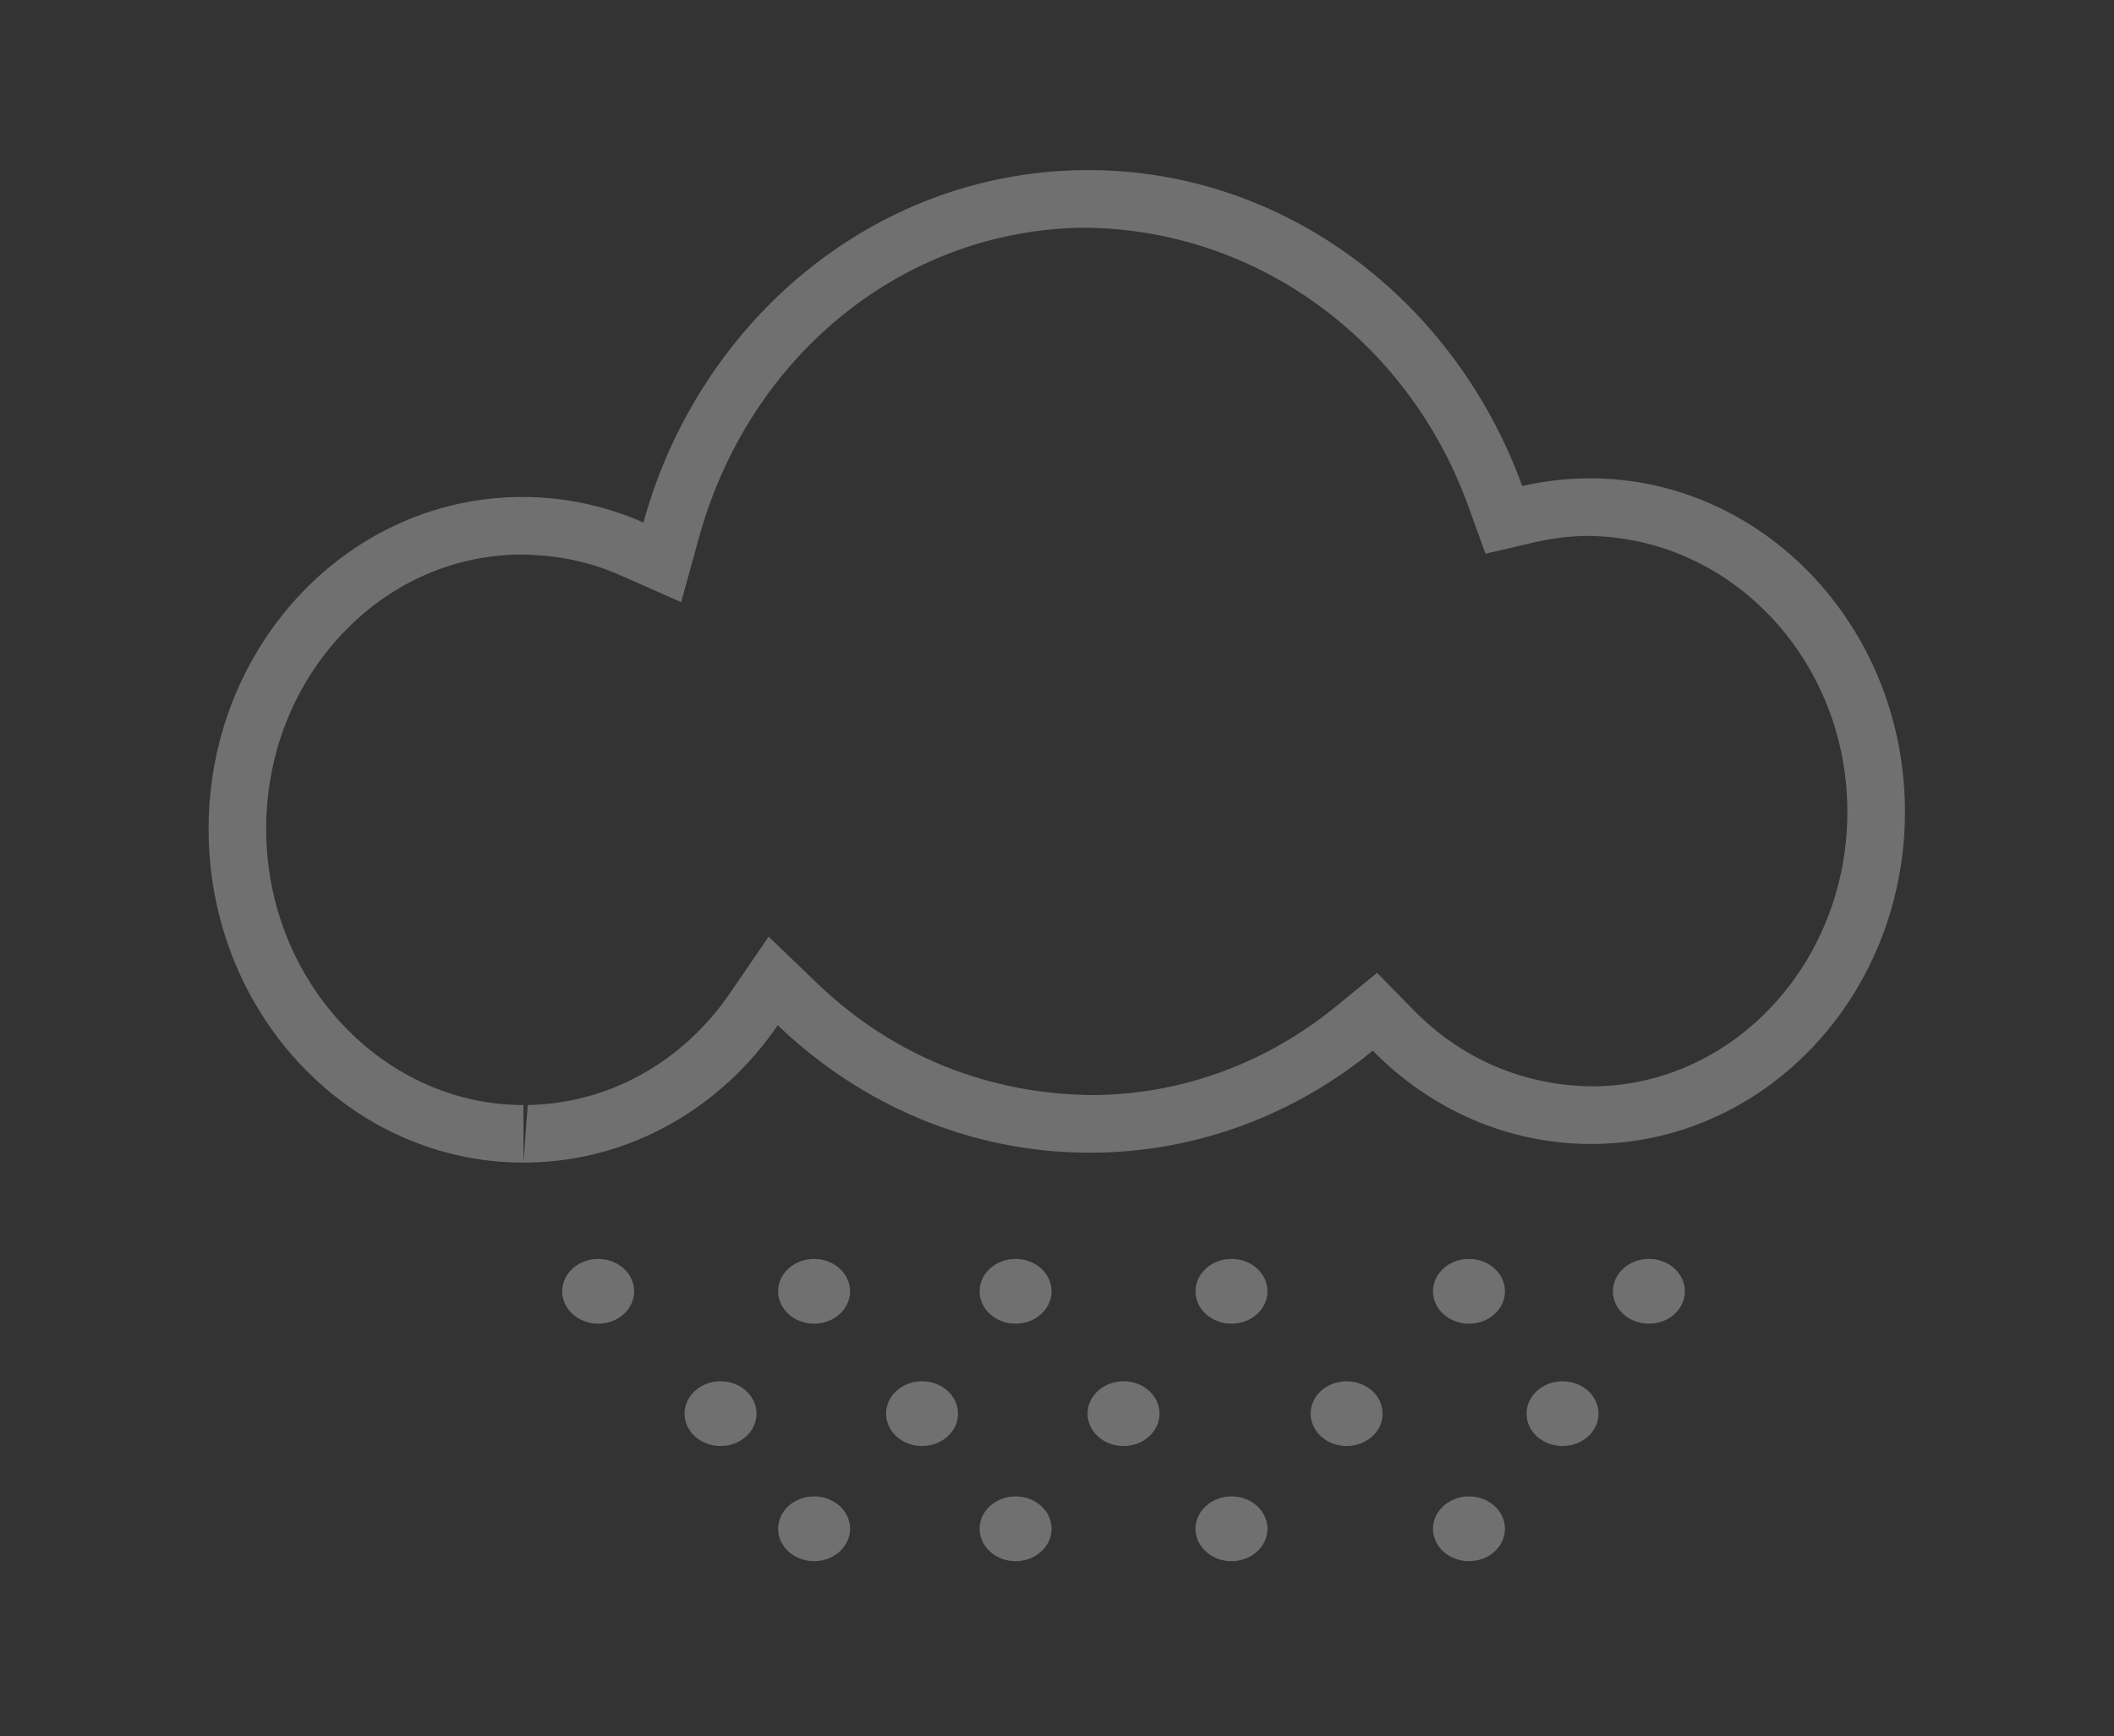 <svg xmlns="http://www.w3.org/2000/svg" viewBox="0 0 235 193" id="el_YjIyv8PGSrC"><rect x="0" y="0" width="235" height="193" fill="#333333" stroke="none"/><style>@-webkit-keyframes el_nfFjRy9dkye_NsR-DdpAR_Animation{0%{-webkit-transform: scale(0.8, 0.8);transform: scale(0.8, 0.8);}33.33%{-webkit-transform: scale(1, 1);transform: scale(1, 1);}66.67%{-webkit-transform: scale(0.6, 0.6);transform: scale(0.6, 0.6);}100%{-webkit-transform: scale(1, 1);transform: scale(1, 1);}}@keyframes el_nfFjRy9dkye_NsR-DdpAR_Animation{0%{-webkit-transform: scale(0.8, 0.8);transform: scale(0.8, 0.8);}33.33%{-webkit-transform: scale(1, 1);transform: scale(1, 1);}66.67%{-webkit-transform: scale(0.6, 0.6);transform: scale(0.6, 0.6);}100%{-webkit-transform: scale(1, 1);transform: scale(1, 1);}}@-webkit-keyframes el_wiGrxhA9NvJ_n57VUsn7p_Animation{0%{-webkit-transform: scale(0, 0);transform: scale(0, 0);}33.33%{-webkit-transform: scale(1, 1);transform: scale(1, 1);}100%{-webkit-transform: scale(1, 1);transform: scale(1, 1);}}@keyframes el_wiGrxhA9NvJ_n57VUsn7p_Animation{0%{-webkit-transform: scale(0, 0);transform: scale(0, 0);}33.33%{-webkit-transform: scale(1, 1);transform: scale(1, 1);}100%{-webkit-transform: scale(1, 1);transform: scale(1, 1);}}#el_YjIyv8PGSrC *{-webkit-animation-duration: 3s;animation-duration: 3s;-webkit-animation-iteration-count: infinite;animation-iteration-count: infinite;-webkit-animation-timing-function: cubic-bezier(0, 0, 1, 1);animation-timing-function: cubic-bezier(0, 0, 1, 1);}#el_w-lTLlYxm6m{fill: #fff;-webkit-transform: translate(-1.568px, -1.963px);transform: translate(-1.568px, -1.963px);}#el_wiGrxhA9NvJ{stroke: none;}#el_nfFjRy9dkye{stroke: none;fill: #707070;}#el_wiGrxhA9NvJ_n57VUsn7p{-webkit-animation-name: el_wiGrxhA9NvJ_n57VUsn7p_Animation;animation-name: el_wiGrxhA9NvJ_n57VUsn7p_Animation;-webkit-transform-origin: 50% 50%;transform-origin: 50% 50%;transform-box: fill-box;-webkit-transform: scale(0, 0);transform: scale(0, 0);}#el_nfFjRy9dkye_NsR-DdpAR{-webkit-animation-name: el_nfFjRy9dkye_NsR-DdpAR_Animation;animation-name: el_nfFjRy9dkye_NsR-DdpAR_Animation;-webkit-transform-origin: 50% 50%;transform-origin: 50% 50%;transform-box: fill-box;-webkit-transform: scale(0.8, 0.8);transform: scale(0.8, 0.8);}</style>
  <defs>
    
  </defs>
  <g id="el_w-lTLlYxm6m" data-name="联合 14">
    <g id="el_wiGrxhA9NvJ_n57VUsn7p" data-animator-group="true" data-animator-type="2"><path d="M 176.707 191.263 C 176.061 191.263 175.707 190.888 175.707 190.763 C 175.707 190.639 176.061 190.263 176.707 190.263 C 177.352 190.263 177.706 190.639 177.706 190.763 C 177.706 190.888 177.352 191.263 176.707 191.263 Z M 143.707 191.263 C 143.061 191.263 142.706 190.888 142.706 190.763 C 142.706 190.639 143.061 190.263 143.707 190.263 C 144.352 190.263 144.706 190.639 144.706 190.763 C 144.706 190.888 144.352 191.263 143.707 191.263 Z M 113.707 191.263 C 113.061 191.263 112.707 190.888 112.707 190.763 C 112.707 190.639 113.061 190.263 113.707 190.263 C 114.352 190.263 114.706 190.639 114.706 190.763 C 114.706 190.888 114.352 191.263 113.707 191.263 Z M 85.706 191.263 C 85.061 191.263 84.707 190.888 84.707 190.763 C 84.707 190.639 85.061 190.263 85.706 190.263 C 86.352 190.263 86.707 190.639 86.707 190.763 C 86.707 190.888 86.352 191.263 85.706 191.263 Z M 189.707 175.263 C 189.061 175.263 188.706 174.887 188.706 174.763 C 188.706 174.638 189.061 174.263 189.707 174.263 C 190.352 174.263 190.707 174.638 190.707 174.763 C 190.707 174.887 190.352 175.263 189.707 175.263 Z M 159.707 175.263 C 159.061 175.263 158.706 174.887 158.706 174.763 C 158.706 174.638 159.061 174.263 159.707 174.263 C 160.352 174.263 160.706 174.638 160.706 174.763 C 160.706 174.887 160.352 175.263 159.707 175.263 Z M 128.706 175.263 C 128.061 175.263 127.707 174.887 127.707 174.763 C 127.707 174.638 128.061 174.263 128.706 174.263 C 129.352 174.263 129.707 174.638 129.707 174.763 C 129.707 174.887 129.352 175.263 128.706 175.263 Z M 100.706 175.263 C 100.061 175.263 99.707 174.887 99.707 174.763 C 99.707 174.638 100.061 174.263 100.706 174.263 C 101.352 174.263 101.707 174.638 101.707 174.763 C 101.707 174.887 101.352 175.263 100.706 175.263 Z M 72.707 175.263 C 72.061 175.263 71.706 174.887 71.706 174.763 C 71.706 174.638 72.061 174.263 72.707 174.263 C 73.352 174.263 73.707 174.638 73.707 174.763 C 73.707 174.887 73.352 175.263 72.707 175.263 Z M 201.706 158.263 C 201.061 158.263 200.707 157.887 200.707 157.763 C 200.707 157.638 201.061 157.263 201.706 157.263 C 202.352 157.263 202.707 157.638 202.707 157.763 C 202.707 157.887 202.352 158.263 201.706 158.263 Z M 176.707 158.263 C 176.061 158.263 175.707 157.887 175.707 157.763 C 175.707 157.638 176.061 157.263 176.707 157.263 C 177.352 157.263 177.706 157.638 177.706 157.763 C 177.706 157.887 177.352 158.263 176.707 158.263 Z M 143.707 158.263 C 143.061 158.263 142.706 157.887 142.706 157.763 C 142.706 157.638 143.061 157.263 143.707 157.263 C 144.352 157.263 144.706 157.638 144.706 157.763 C 144.706 157.887 144.352 158.263 143.707 158.263 Z M 113.707 158.263 C 113.061 158.263 112.707 157.887 112.707 157.763 C 112.707 157.638 113.061 157.263 113.707 157.263 C 114.352 157.263 114.706 157.638 114.706 157.763 C 114.706 157.887 114.352 158.263 113.707 158.263 Z M 85.706 158.263 C 85.061 158.263 84.707 157.887 84.707 157.763 C 84.707 157.638 85.061 157.263 85.706 157.263 C 86.352 157.263 86.707 157.638 86.707 157.763 C 86.707 157.887 86.352 158.263 85.706 158.263 Z M 55.706 158.263 C 55.061 158.263 54.707 157.887 54.707 157.763 C 54.707 157.638 55.061 157.263 55.706 157.263 C 56.352 157.263 56.707 157.638 56.707 157.763 C 56.707 157.887 56.352 158.263 55.706 158.263 Z M 45.323 135.88 L 45.323 135.88 L 45.322 135.88 C 40.064 135.88 34.952 134.8 30.129 132.67 C 25.447 130.601 21.223 127.631 17.574 123.843 C 13.909 120.037 11.006 115.592 8.946 110.633 C 6.808 105.486 5.674 99.999 5.575 94.325 C 5.475 88.593 6.437 83.018 8.434 77.754 C 10.358 72.683 13.157 68.112 16.753 64.169 C 20.333 60.243 24.523 57.139 29.205 54.943 C 34.033 52.679 39.184 51.484 44.513 51.391 C 44.734 51.387 44.959 51.385 45.18 51.385 C 50.437 51.385 55.549 52.465 60.372 54.596 L 64.611 56.469 L 65.844 52.001 C 67.638 45.501 70.387 39.365 74.015 33.764 C 77.59 28.245 81.935 23.371 86.929 19.277 C 91.967 15.148 97.548 11.911 103.518 9.655 C 109.683 7.327 116.161 6.087 122.773 5.972 C 123.11 5.966 123.452 5.963 123.788 5.963 C 136.215 5.963 148.166 9.947 158.35 17.484 C 163.28 21.133 167.666 25.526 171.388 30.541 C 175.155 35.616 178.168 41.233 180.345 47.236 L 181.555 50.572 L 185.012 49.768 C 187.574 49.172 190.217 48.847 192.867 48.801 C 193.088 48.797 193.311 48.795 193.532 48.795 C 198.791 48.795 203.903 49.875 208.726 52.006 C 213.408 54.074 217.632 57.044 221.28 60.833 C 224.946 64.639 227.849 69.084 229.909 74.043 C 232.046 79.19 233.18 84.676 233.279 90.351 C 233.379 96.083 232.418 101.658 230.421 106.921 C 228.497 111.993 225.698 116.563 222.102 120.506 C 218.521 124.432 214.332 127.537 209.65 129.732 C 204.821 131.996 199.671 133.192 194.342 133.285 C 194.121 133.289 193.897 133.291 193.675 133.291 C 188.482 133.291 183.429 132.236 178.656 130.156 C 174.024 128.136 169.832 125.233 166.196 121.528 L 163.638 118.919 L 160.809 121.232 C 155.775 125.348 150.201 128.575 144.239 130.823 C 138.083 133.144 131.616 134.38 125.017 134.495 C 124.682 134.501 124.341 134.504 124.005 134.504 C 116.395 134.504 108.971 133.018 101.938 130.087 C 95.121 127.246 88.893 123.148 83.429 117.906 L 80.024 114.64 L 77.359 118.533 C 75.589 121.119 73.54 123.493 71.268 125.591 C 68.991 127.693 66.49 129.517 63.835 131.013 C 61.139 132.531 58.277 133.714 55.329 134.528 C 52.297 135.366 49.154 135.819 45.988 135.874 C 45.768 135.878 45.544 135.88 45.323 135.88 Z" id="el_wiGrxhA9NvJ"/></g>
    <g id="el_nfFjRy9dkye_NsR-DdpAR" data-animator-group="true" data-animator-type="2"><path d="M 45.323 139.88 L 45.918 131.875 C 57.149 131.679 67.405 125.992 74.058 116.274 L 79.388 108.487 L 86.198 115.019 C 96.6 124.998 110.012 130.497 124.911 130.496 C 124.922 130.496 124.936 130.496 124.947 130.496 C 137.123 130.283 148.648 126.009 158.277 118.136 L 163.934 113.51 L 169.052 118.726 C 175.73 125.534 184.467 129.285 194.25 129.285 C 194.258 129.285 194.265 129.285 194.272 129.285 C 213.943 128.942 229.648 111.507 229.28 90.42 C 228.918 69.676 212.887 52.8 192.946 52.8 C 192.944 52.8 192.94 52.8 192.937 52.8 C 190.568 52.841 188.206 53.132 185.917 53.664 L 179.005 55.272 L 176.585 48.6 C 168.206 25.496 146.998 9.972 122.862 9.972 C 122.856 9.972 122.849 9.972 122.843 9.972 C 98.051 10.404 76.695 27.722 69.7 53.066 L 67.234 62.001 L 58.756 58.255 C 54.456 56.356 49.902 55.39 44.625 55.39 C 44.611 55.39 44.597 55.39 44.582 55.39 C 35.14 55.555 26.306 59.63 19.708 66.864 C 12.994 74.227 9.395 83.954 9.575 94.255 C 9.937 115.003 25.973 131.881 45.322 131.88 L 45.323 139.88 M 176.707 195.263 C 173.945 195.263 171.706 193.248 171.706 190.763 C 171.706 188.278 173.945 186.263 176.707 186.263 C 179.468 186.263 181.706 188.278 181.706 190.763 C 181.706 193.248 179.468 195.263 176.707 195.263 Z M 143.707 195.263 C 140.945 195.263 138.706 193.248 138.706 190.763 C 138.706 188.278 140.945 186.263 143.707 186.263 C 146.468 186.263 148.706 188.278 148.706 190.763 C 148.706 193.248 146.468 195.263 143.707 195.263 Z M 113.707 195.263 C 110.945 195.263 108.706 193.248 108.706 190.763 C 108.706 188.278 110.945 186.263 113.707 186.263 C 116.468 186.263 118.706 188.278 118.706 190.763 C 118.706 193.248 116.468 195.263 113.707 195.263 Z M 85.706 195.263 C 82.945 195.263 80.707 193.248 80.707 190.763 C 80.707 188.278 82.945 186.263 85.706 186.263 C 88.468 186.263 90.706 188.278 90.706 190.763 C 90.706 193.248 88.468 195.263 85.706 195.263 Z M 189.706 179.263 C 186.945 179.263 184.706 177.249 184.706 174.763 C 184.706 172.278 186.945 170.263 189.706 170.263 C 192.468 170.263 194.707 172.278 194.707 174.763 C 194.707 177.249 192.468 179.263 189.706 179.263 Z M 159.707 179.263 C 156.945 179.263 154.706 177.249 154.706 174.763 C 154.706 172.278 156.945 170.263 159.707 170.263 C 162.468 170.263 164.706 172.278 164.706 174.763 C 164.706 177.249 162.468 179.263 159.707 179.263 Z M 128.706 179.263 C 125.945 179.263 123.707 177.249 123.707 174.763 C 123.707 172.278 125.945 170.263 128.706 170.263 C 131.468 170.263 133.707 172.278 133.707 174.763 C 133.707 177.249 131.468 179.263 128.706 179.263 Z M 100.706 179.263 C 97.945 179.263 95.707 177.249 95.707 174.763 C 95.707 172.278 97.945 170.263 100.706 170.263 C 103.468 170.263 105.707 172.278 105.707 174.763 C 105.707 177.249 103.468 179.263 100.706 179.263 Z M 72.706 179.263 C 69.945 179.263 67.706 177.249 67.706 174.763 C 67.706 172.278 69.945 170.263 72.706 170.263 C 75.468 170.263 77.707 172.278 77.707 174.763 C 77.707 177.249 75.468 179.263 72.706 179.263 Z M 201.706 162.263 C 198.945 162.263 196.707 160.249 196.707 157.763 C 196.707 155.278 198.945 153.263 201.706 153.263 C 204.468 153.263 206.707 155.278 206.707 157.763 C 206.707 160.249 204.468 162.263 201.706 162.263 Z M 176.707 162.263 C 173.945 162.263 171.706 160.249 171.706 157.763 C 171.706 155.278 173.945 153.263 176.707 153.263 C 179.468 153.263 181.706 155.278 181.706 157.763 C 181.706 160.249 179.468 162.263 176.707 162.263 Z M 143.707 162.263 C 140.945 162.263 138.706 160.249 138.706 157.763 C 138.706 155.278 140.945 153.263 143.707 153.263 C 146.468 153.263 148.706 155.278 148.706 157.763 C 148.706 160.249 146.468 162.263 143.707 162.263 Z M 113.707 162.263 C 110.945 162.263 108.706 160.249 108.706 157.763 C 108.706 155.278 110.945 153.263 113.707 153.263 C 116.468 153.263 118.706 155.278 118.706 157.763 C 118.706 160.249 116.468 162.263 113.707 162.263 Z M 85.706 162.263 C 82.945 162.263 80.707 160.249 80.707 157.763 C 80.707 155.278 82.945 153.263 85.706 153.263 C 88.468 153.263 90.706 155.278 90.706 157.763 C 90.706 160.249 88.468 162.263 85.706 162.263 Z M 55.706 162.263 C 52.945 162.263 50.707 160.249 50.707 157.763 C 50.707 155.278 52.945 153.263 55.706 153.263 C 58.468 153.263 60.707 155.278 60.707 157.763 C 60.707 160.249 58.468 162.263 55.706 162.263 Z M 45.323 139.88 C 21.532 139.882 2.017 119.674 1.576 94.395 C 1.13 68.856 20.322 47.812 44.443 47.391 C 44.689 47.387 44.935 47.385 45.18 47.385 C 51.127 47.385 56.807 48.648 61.988 50.937 C 69.687 23.043 93.798 2.477 122.703 1.973 C 123.064 1.967 123.429 1.963 123.788 1.963 C 151.206 1.963 174.775 20.143 184.106 45.872 C 186.908 45.221 189.816 44.853 192.797 44.801 C 193.042 44.797 193.288 44.795 193.532 44.795 C 217.322 44.795 236.838 65.001 237.279 90.281 C 237.724 115.819 218.533 136.863 194.412 137.284 C 194.166 137.288 193.92 137.291 193.676 137.291 C 181.927 137.291 171.222 132.362 163.341 124.329 C 152.747 132.991 139.513 138.243 125.087 138.495 C 124.726 138.501 124.364 138.504 124.005 138.504 C 107.366 138.505 92.144 131.809 80.66 120.793 C 72.886 132.148 60.335 139.624 46.057 139.874 C 45.813 139.878 45.566 139.88 45.323 139.88 Z" id="el_nfFjRy9dkye"/></g>
  </g>
<script>(function(){var a=document.querySelector('#el_YjIyv8PGSrC'),b=a.querySelectorAll('style'),c=function(d){b.forEach(function(f){var g=f.textContent;g&amp;&amp;(f.textContent=g.replace(/transform-box:[^;\r\n]*/gi,'transform-box: '+d))})};c('initial'),window.requestAnimationFrame(function(){return c('fill-box')})})();</script></svg>